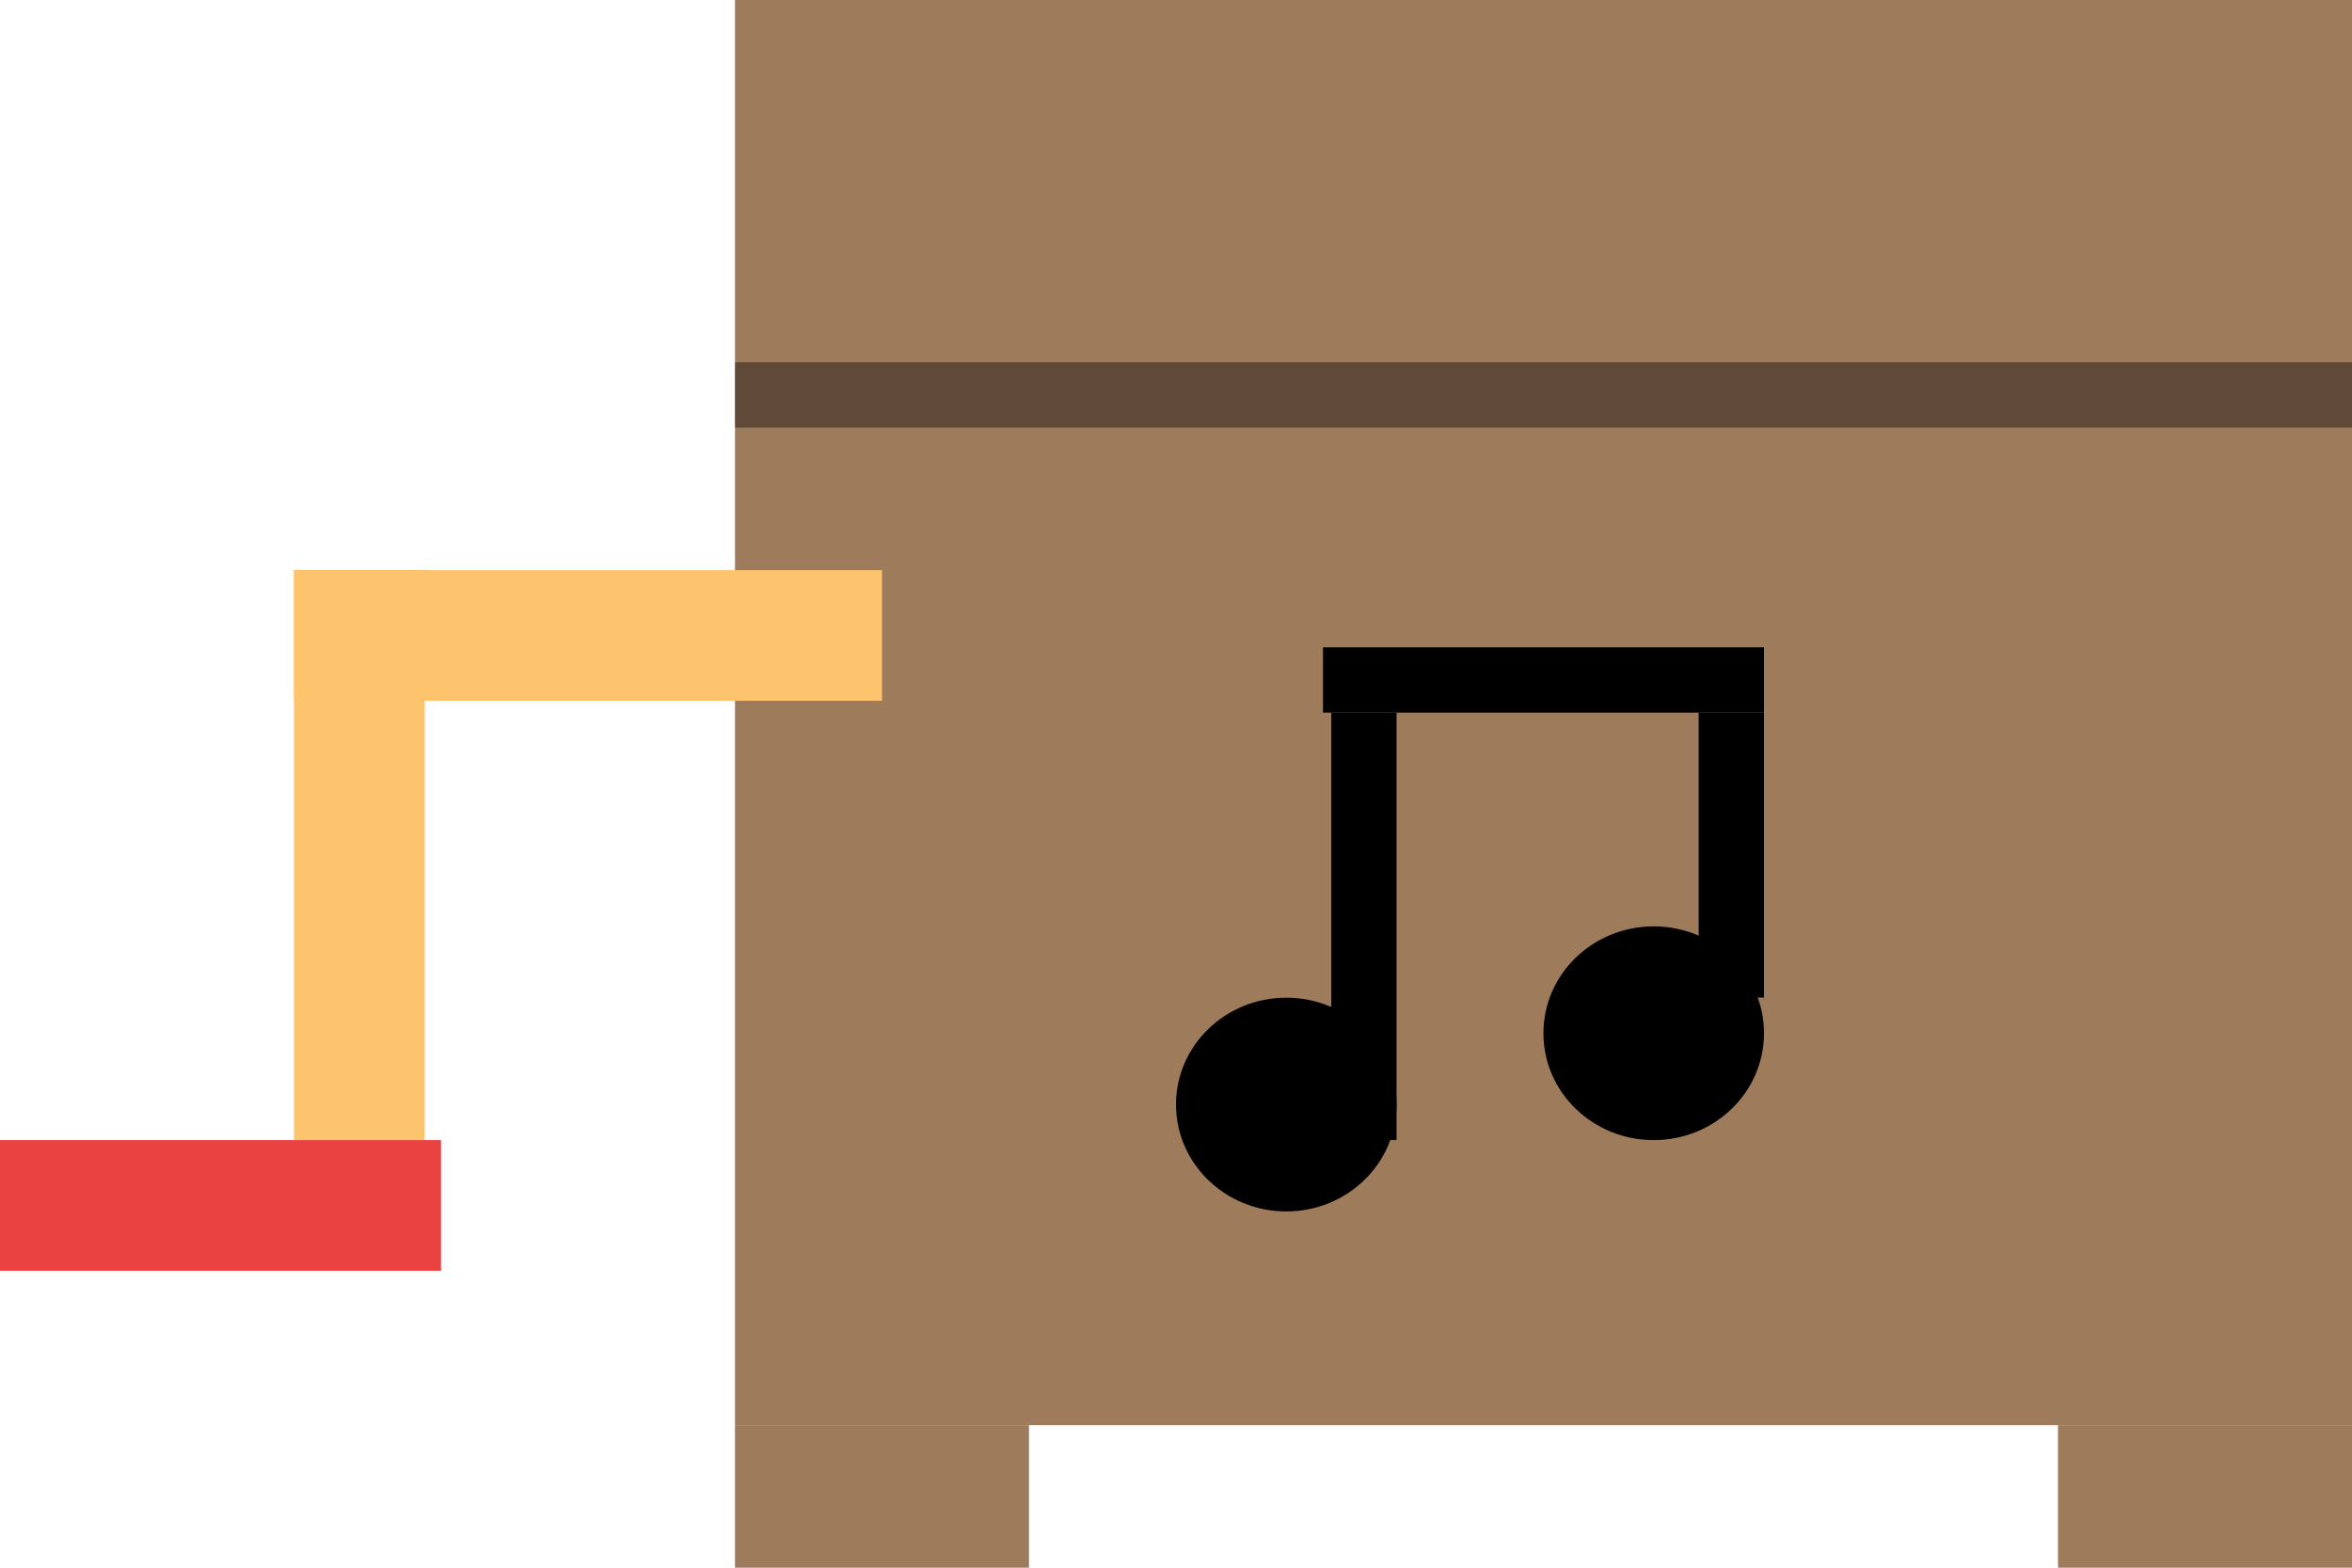 <svg width="18" height="12" viewBox="0 0 18 12" fill="none" xmlns="http://www.w3.org/2000/svg">
<rect x="5.625" width="12.375" height="10.909" fill="#9E7B5B"/>
<rect x="5.625" y="10.909" width="2.25" height="1.091" fill="#9E7B5B"/>
<rect x="15.75" y="10.909" width="2.25" height="1.091" fill="#9E7B5B"/>
<line x1="6.75" y1="4.864" x2="2.25" y2="4.864" stroke="#FDC36D"/>
<line x1="2.75" y1="4.364" x2="2.75" y2="8.727" stroke="#FDC36D"/>
<line x1="3.375" y1="9.227" y2="9.227" stroke="#EA4141"/>
<line x1="5.625" y1="3.023" x2="18" y2="3.023" stroke="black" stroke-opacity="0.4" stroke-width="0.5"/>
<line x1="10.125" y1="5.205" x2="13.5" y2="5.205" stroke="black" stroke-width="0.5"/>
<line x1="13.25" y1="7.636" x2="13.25" y2="5.455" stroke="black" stroke-width="0.5"/>
<line x1="10.438" y1="8.727" x2="10.438" y2="5.455" stroke="black" stroke-width="0.5"/>
<ellipse cx="9.844" cy="8.455" rx="0.844" ry="0.818" fill="black"/>
<ellipse cx="12.656" cy="7.909" rx="0.844" ry="0.818" fill="black"/>
</svg>
